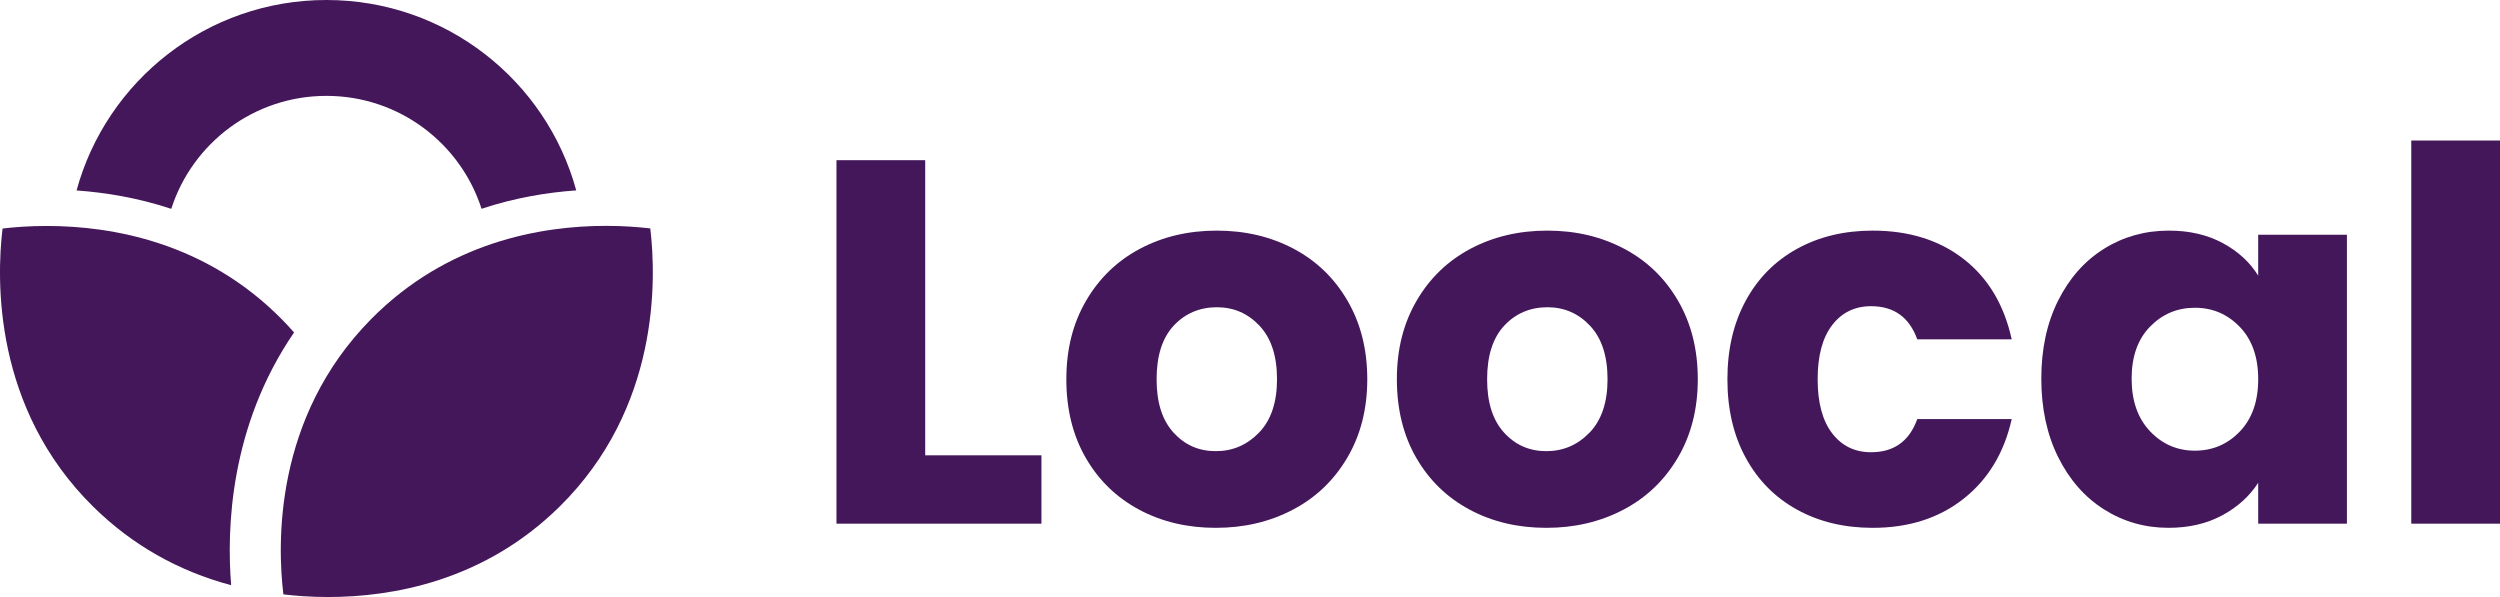 <svg width="134" height="32" viewBox="0 0 134 32" fill="none" xmlns="http://www.w3.org/2000/svg">
<path d="M9.18 11.194C10.305 7.682 13.602 5.139 17.496 5.139C21.39 5.139 24.684 7.681 25.811 11.191C27.607 10.595 29.346 10.313 30.886 10.205C29.282 4.324 23.896 0 17.496 0C11.096 0 5.707 4.327 4.104 10.208C5.644 10.317 7.383 10.6 9.18 11.194Z" fill="#44175B"/>
<path d="M17.588 32C16.633 32 15.813 31.933 15.19 31.859C14.863 29.172 14.673 22.387 19.892 17.104C23.973 12.973 28.994 12.106 32.487 12.106C33.428 12.106 34.238 12.171 34.855 12.243C35.182 14.973 35.36 21.877 29.979 27.169C25.921 31.162 21 32 17.588 32Z" fill="#44175B"/>
<path d="M12.389 31.366C9.553 30.611 7.075 29.203 5.011 27.173C-0.369 21.881 -0.191 14.978 0.137 12.249C0.751 12.175 1.561 12.112 2.505 12.112C5.998 12.112 11.019 12.979 15.099 17.108C15.326 17.337 15.545 17.572 15.762 17.82C12.309 22.858 12.146 28.376 12.39 31.366H12.389Z" fill="#44175B"/>
<path d="M49.591 24.405H55.821V28.069H44.835V8.586H49.591V24.405Z" fill="#44175B"/>
<path d="M61.063 27.32C59.849 26.672 58.893 25.748 58.199 24.545C57.503 23.343 57.156 21.936 57.156 20.327C57.156 18.717 57.507 17.334 58.213 16.122C58.917 14.91 59.882 13.981 61.105 13.332C62.329 12.684 63.7 12.361 65.221 12.361C66.742 12.361 68.113 12.685 69.337 13.332C70.561 13.98 71.525 14.91 72.229 16.122C72.933 17.334 73.286 18.735 73.286 20.327C73.286 21.918 72.929 23.319 72.215 24.531C71.502 25.744 70.528 26.674 69.294 27.321C68.061 27.969 66.684 28.292 65.165 28.292C63.645 28.292 62.277 27.969 61.062 27.321L61.063 27.32ZM67.488 23.184C68.128 22.518 68.448 21.565 68.448 20.325C68.448 19.086 68.138 18.133 67.516 17.467C66.894 16.801 66.129 16.468 65.221 16.468C64.312 16.468 63.524 16.797 62.912 17.453C62.3 18.11 61.994 19.068 61.994 20.325C61.994 21.582 62.295 22.518 62.898 23.184C63.501 23.849 64.256 24.182 65.165 24.182C66.073 24.182 66.847 23.849 67.487 23.184H67.488Z" fill="#44175B"/>
<path d="M78.78 27.32C77.565 26.672 76.61 25.748 75.915 24.545C75.219 23.343 74.872 21.936 74.872 20.327C74.872 18.717 75.223 17.334 75.929 16.122C76.633 14.91 77.598 13.981 78.821 13.332C80.045 12.684 81.416 12.361 82.937 12.361C84.458 12.361 85.829 12.685 87.053 13.332C88.278 13.98 89.241 14.91 89.945 16.122C90.65 17.334 91.002 18.735 91.002 20.327C91.002 21.918 90.645 23.319 89.932 24.531C89.218 25.744 88.245 26.674 87.011 27.321C85.777 27.969 84.4 28.292 82.881 28.292C81.362 28.292 79.993 27.969 78.778 27.321L78.78 27.32ZM85.205 23.184C85.844 22.518 86.164 21.565 86.164 20.325C86.164 19.086 85.854 18.133 85.232 17.467C84.61 16.801 83.846 16.468 82.937 16.468C82.028 16.468 81.241 16.797 80.629 17.453C80.016 18.11 79.71 19.068 79.71 20.325C79.71 21.582 80.011 22.518 80.615 23.184C81.217 23.849 81.972 24.182 82.881 24.182C83.79 24.182 84.564 23.849 85.203 23.184H85.205Z" fill="#44175B"/>
<path d="M93.576 16.107C94.233 14.904 95.151 13.98 96.329 13.332C97.507 12.684 98.856 12.361 100.375 12.361C102.322 12.361 103.949 12.87 105.256 13.887C106.563 14.904 107.421 16.338 107.828 18.189H102.766C102.339 17.005 101.515 16.412 100.29 16.412C99.419 16.412 98.723 16.75 98.204 17.426C97.685 18.101 97.426 19.068 97.426 20.325C97.426 21.582 97.685 22.551 98.204 23.226C98.723 23.901 99.419 24.24 100.29 24.24C101.515 24.24 102.339 23.648 102.766 22.463H107.828C107.421 24.277 106.559 25.701 105.242 26.738C103.926 27.775 102.304 28.292 100.375 28.292C98.855 28.292 97.505 27.969 96.329 27.321C95.151 26.674 94.233 25.749 93.576 24.546C92.917 23.344 92.589 21.937 92.589 20.328C92.589 18.719 92.918 17.312 93.576 16.11V16.107Z" fill="#44175B"/>
<path d="M110.318 16.107C110.921 14.904 111.741 13.98 112.779 13.332C113.817 12.684 114.977 12.361 116.256 12.361C117.35 12.361 118.309 12.583 119.134 13.027C119.959 13.47 120.594 14.054 121.039 14.775V12.583H125.795V28.069H121.039V25.876C120.575 26.598 119.931 27.18 119.106 27.625C118.282 28.069 117.322 28.291 116.228 28.291C114.967 28.291 113.818 27.962 112.779 27.306C111.74 26.65 110.921 25.715 110.318 24.503C109.716 23.291 109.414 21.889 109.414 20.298C109.414 18.706 109.714 17.311 110.318 16.107ZM120.054 17.523C119.395 16.838 118.593 16.496 117.647 16.496C116.702 16.496 115.9 16.834 115.241 17.509C114.583 18.184 114.255 19.114 114.255 20.298C114.255 21.481 114.584 22.421 115.241 23.115C115.899 23.81 116.702 24.156 117.647 24.156C118.593 24.156 119.395 23.814 120.054 23.129C120.711 22.444 121.04 21.51 121.04 20.325C121.04 19.14 120.711 18.206 120.054 17.522V17.523Z" fill="#44175B"/>
<path d="M134 7.532V28.069H129.244V7.532H134Z" fill="#44175B"/>
</svg>
